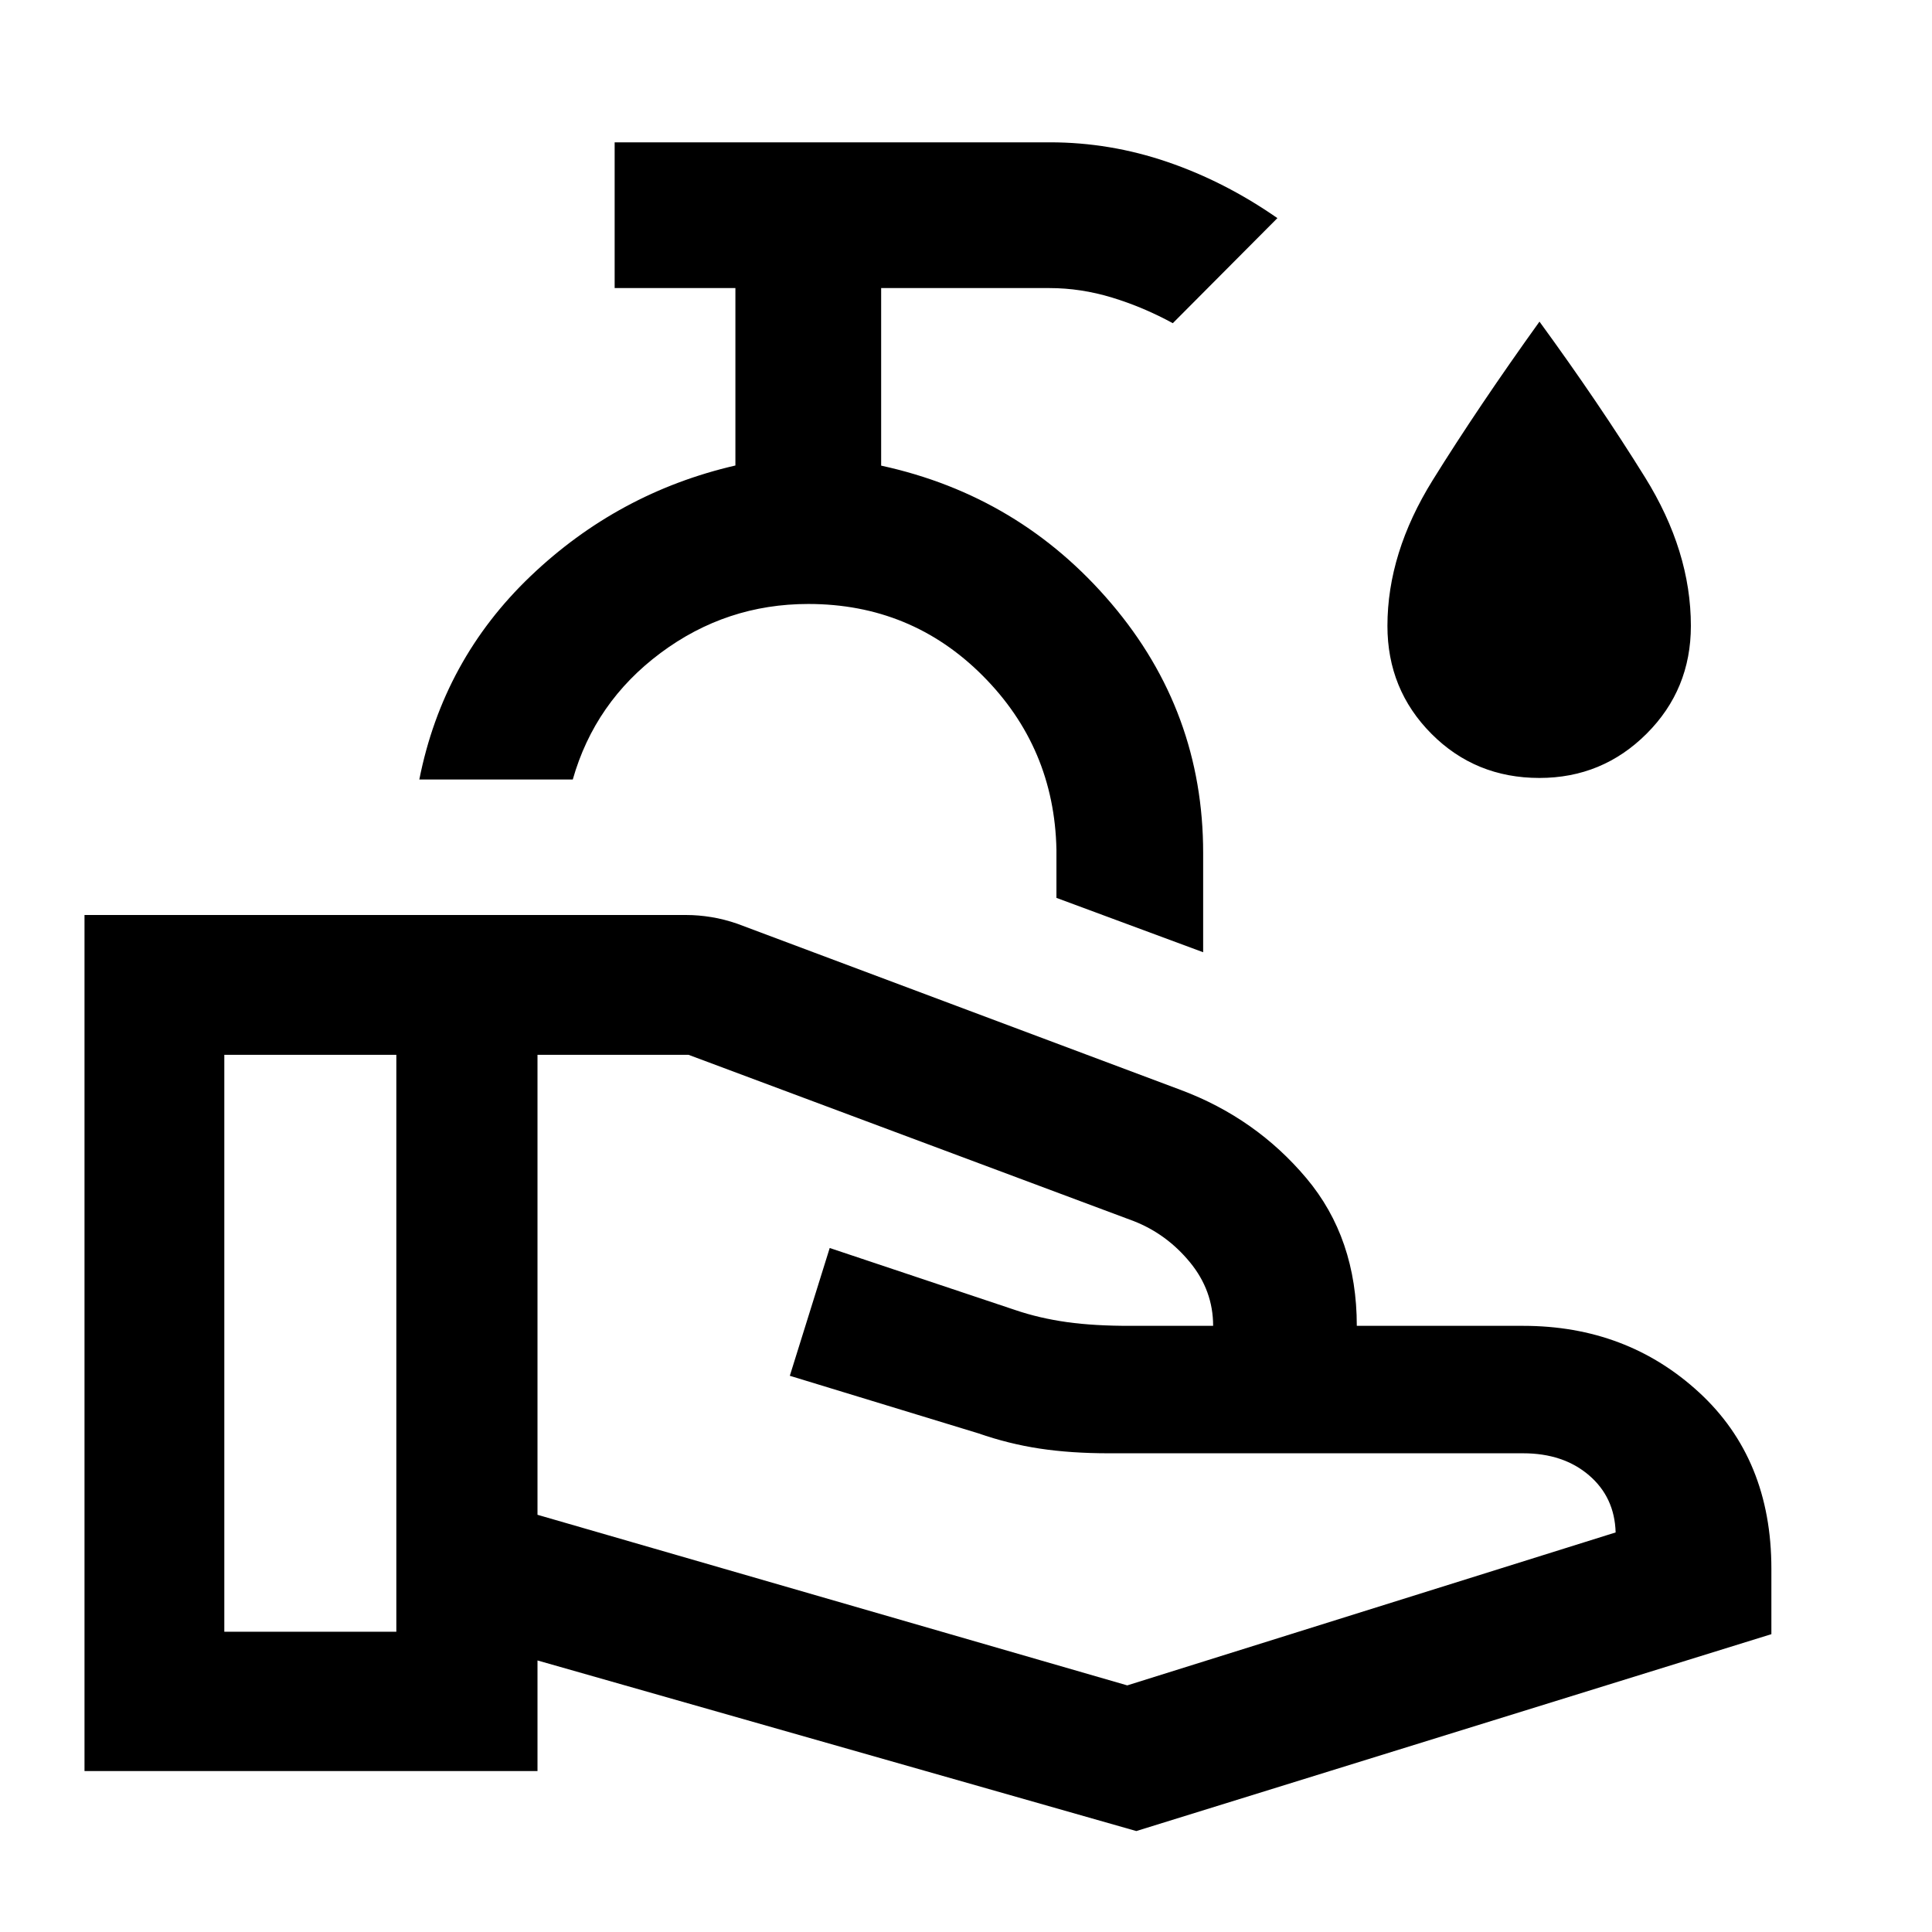 <svg xmlns="http://www.w3.org/2000/svg" height="40" viewBox="0 -960 960 960" width="40"><path d="m267.08-207.31 293.05 84.77 242.67-76q-.5-17.5-13.25-28.41-12.75-10.92-32.75-10.92H550.88q-18.73 0-34.21-2.33-15.48-2.34-30.54-7.59l-93.67-28.59 19.82-63.5 92.13 30.81q12 4.09 25.77 6.02 13.78 1.92 31.95 1.85h40.67q0-17.56-11.5-31.56-11.5-14.01-27.84-20.44l-221.33-82.67h-75.05v228.56ZM41.99-79.97v-425.37H341q6.04 0 12.42 1.04 6.38 1.03 12.99 3.32l220.46 82.63q37.17 13.96 62.25 43.77 25.07 29.81 25.07 73.38h82.61q51.52 0 87.46 33.08 35.93 33.08 35.93 87.58v32.55L564.63-50.16l-297.55-84.77v54.96H41.99Zm69.47-69.23h85.48v-286.67h-85.48v286.67Zm486.38-337.64-72.9-27.01v-24q-1.05-50.7-36.61-86.37t-86.7-35.67q-40.72 0-73.39 24.35t-43.63 62.88h-76.25q11.78-59.5 55.25-101.03 43.48-41.53 101.81-55.01v-88.16h-60v-72.42H521.7q29.89 0 58.42 9.76 28.52 9.75 54.61 27.9l-51.97 52.21q-14.68-8.01-30.19-12.73-15.51-4.72-31.11-4.72h-83.62v88.23q68.91 14.97 114.45 68.59 45.55 53.62 45.55 123.83v49.37Zm-196.38-59.17Zm363.47-27.43q-31.83 0-53.68-21.97-21.84-21.97-21.84-53.59 0-36.23 22.5-72.42 22.5-36.2 53.05-78.77 29.66 40.68 52.44 77.36 22.79 36.68 22.79 73.83 0 31.62-22.01 53.59-22 21.97-53.25 21.97Z"/></svg>